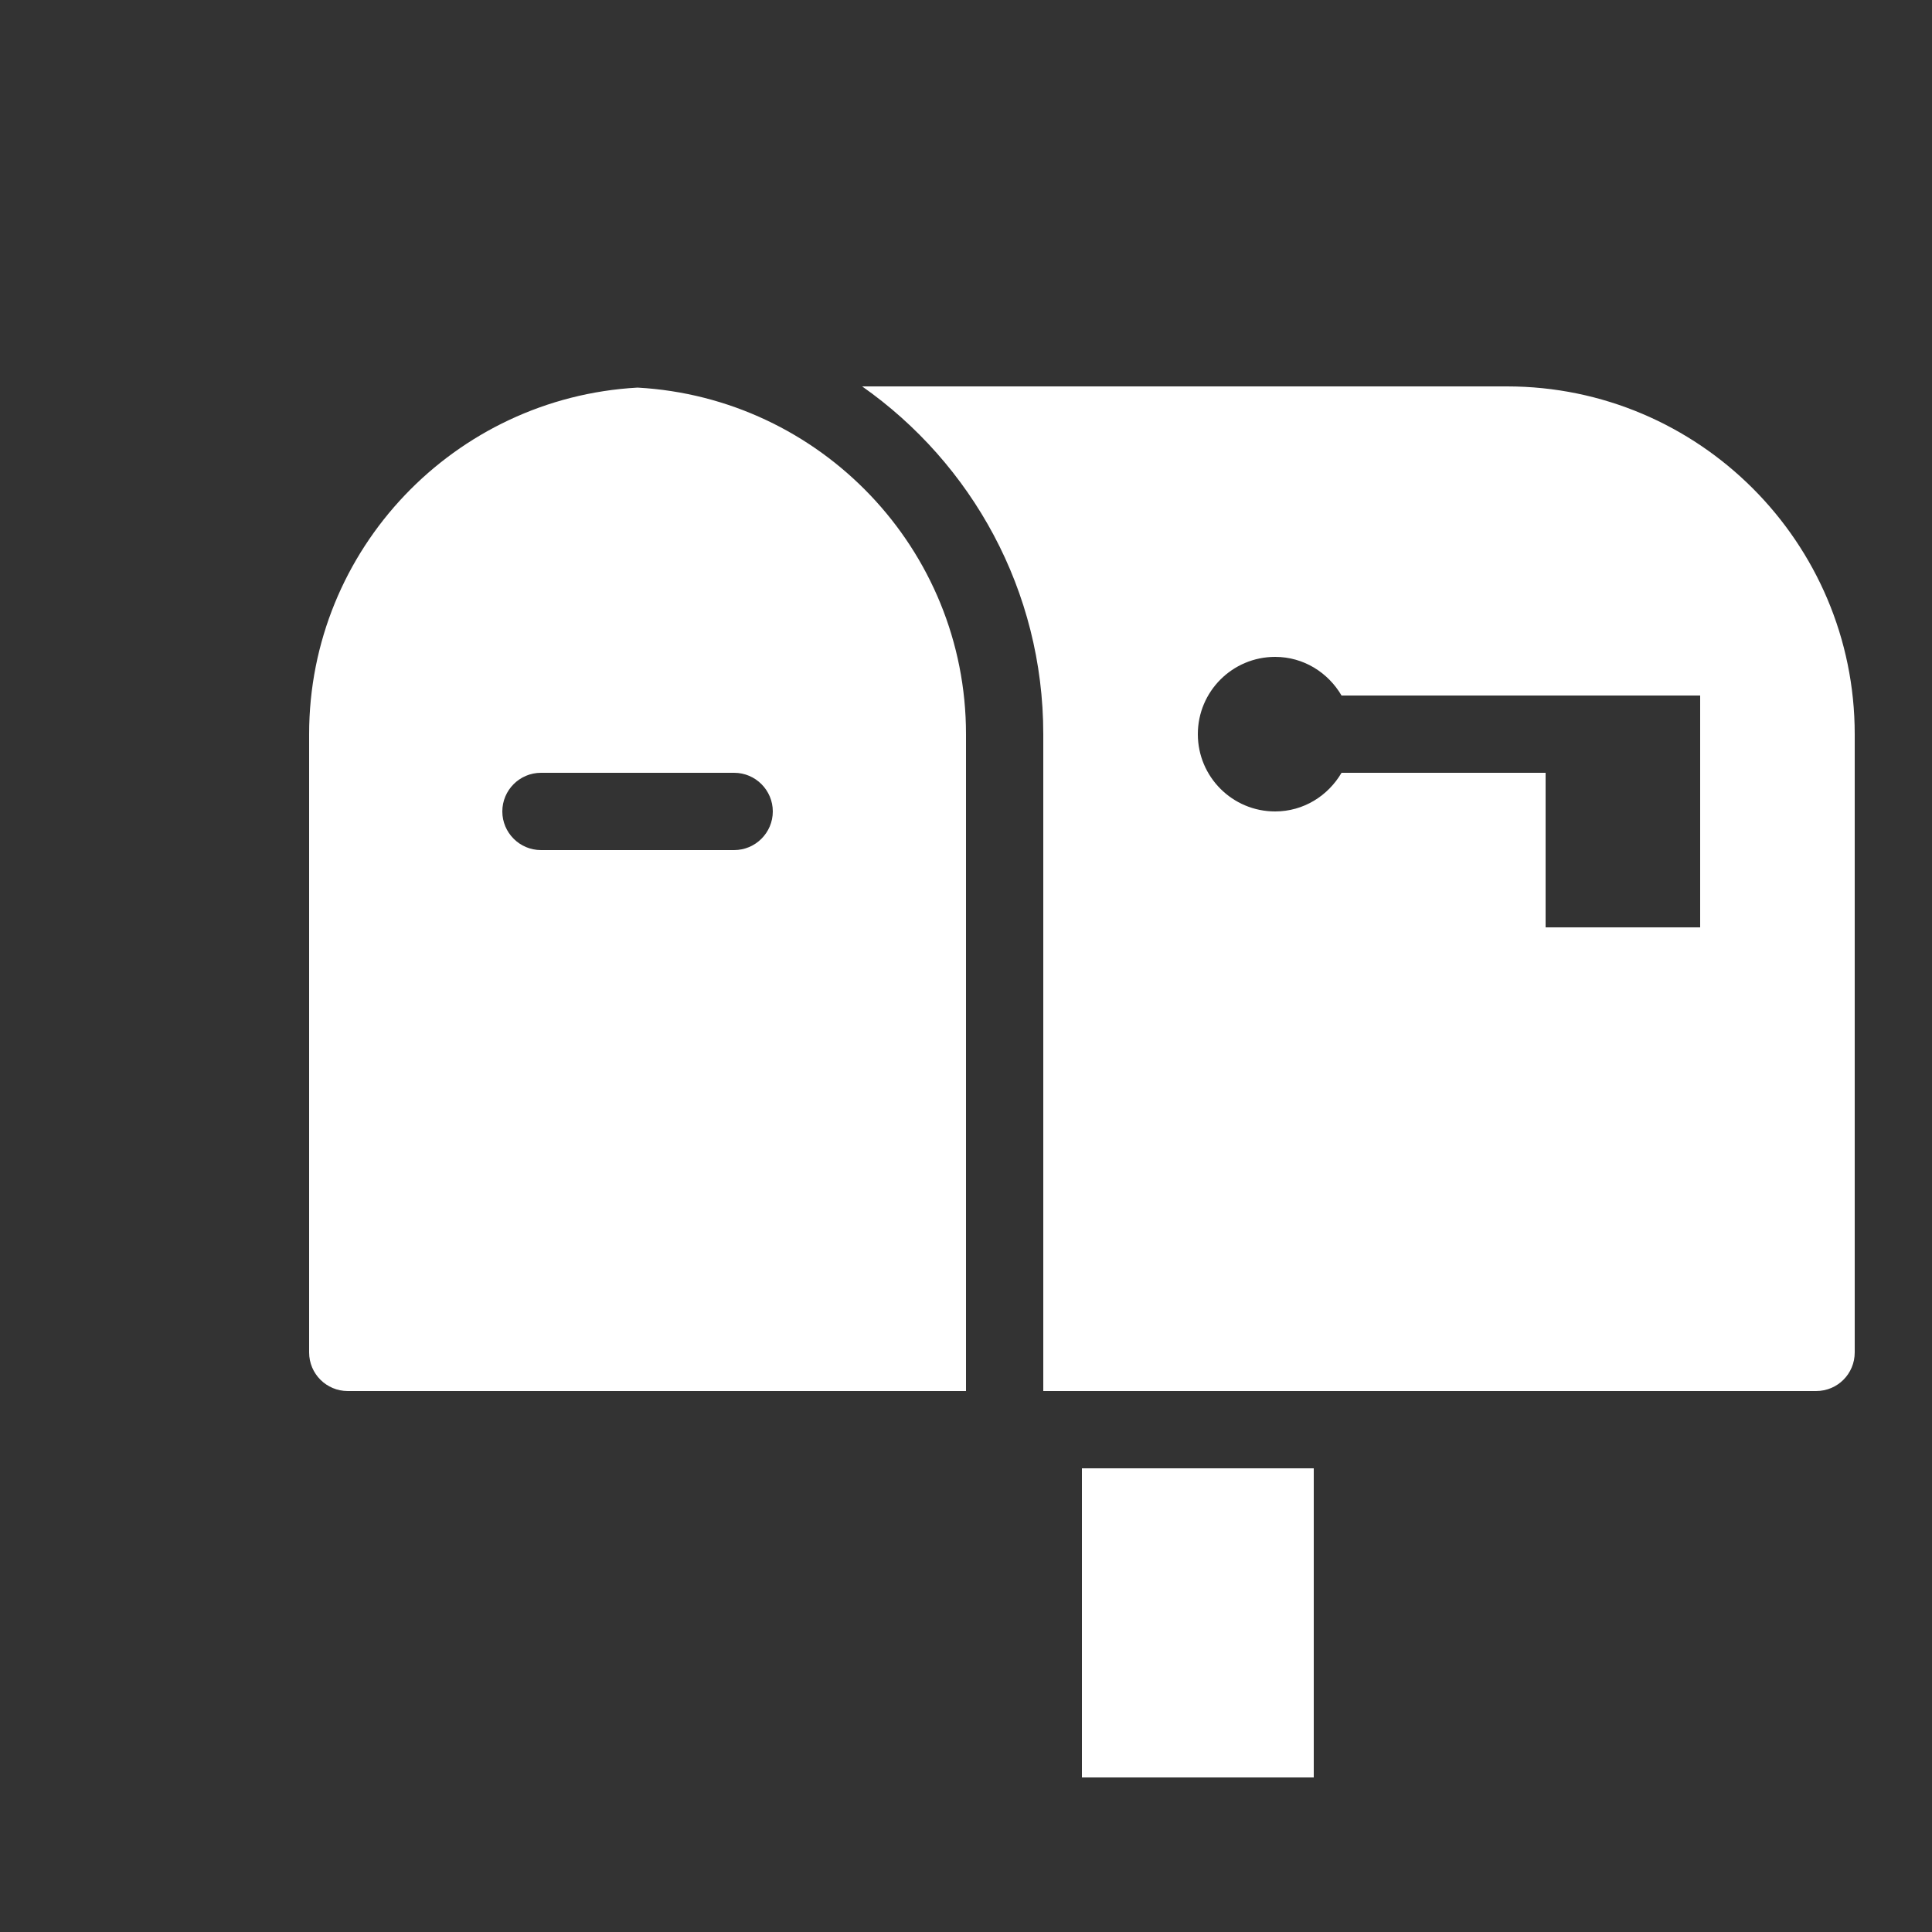 <svg fill="#FFFFFF" xmlns="http://www.w3.org/2000/svg"  viewBox="0 0 50 50" width="100px" height="100px"><rect x="0" y="0" width="50" height="50" fill="#333333" stroke="none"/><path d="M 22.312 10 C 25.148 11.992 27 15.281 27 19 L 27 36 L 47 36 C 47.555 36 48 35.555 48 35 L 48 19 C 48 14.039 43.965 10 39 10 Z M 16.5 10.031 C 11.77 10.293 8 14.207 8 19 L 8 35 C 8 35.555 8.449 36 9 36 L 25 36 L 25 19 C 25 14.207 21.23 10.293 16.5 10.031 Z M 33 17 C 33.738 17 34.371 17.406 34.719 18 L 44 18 L 44 24 L 40 24 L 40 20 L 34.719 20 C 34.371 20.594 33.738 21 33 21 C 31.895 21 31 20.105 31 19 C 31 17.895 31.895 17 33 17 Z M 14 20 L 19 20 C 19.551 20 20 20.449 20 21 C 20 21.551 19.551 22 19 22 L 14 22 C 13.449 22 13 21.551 13 21 C 13 20.449 13.449 20 14 20 Z M 28 38 L 28 46 L 34 46 L 34 38 Z"/></svg>
